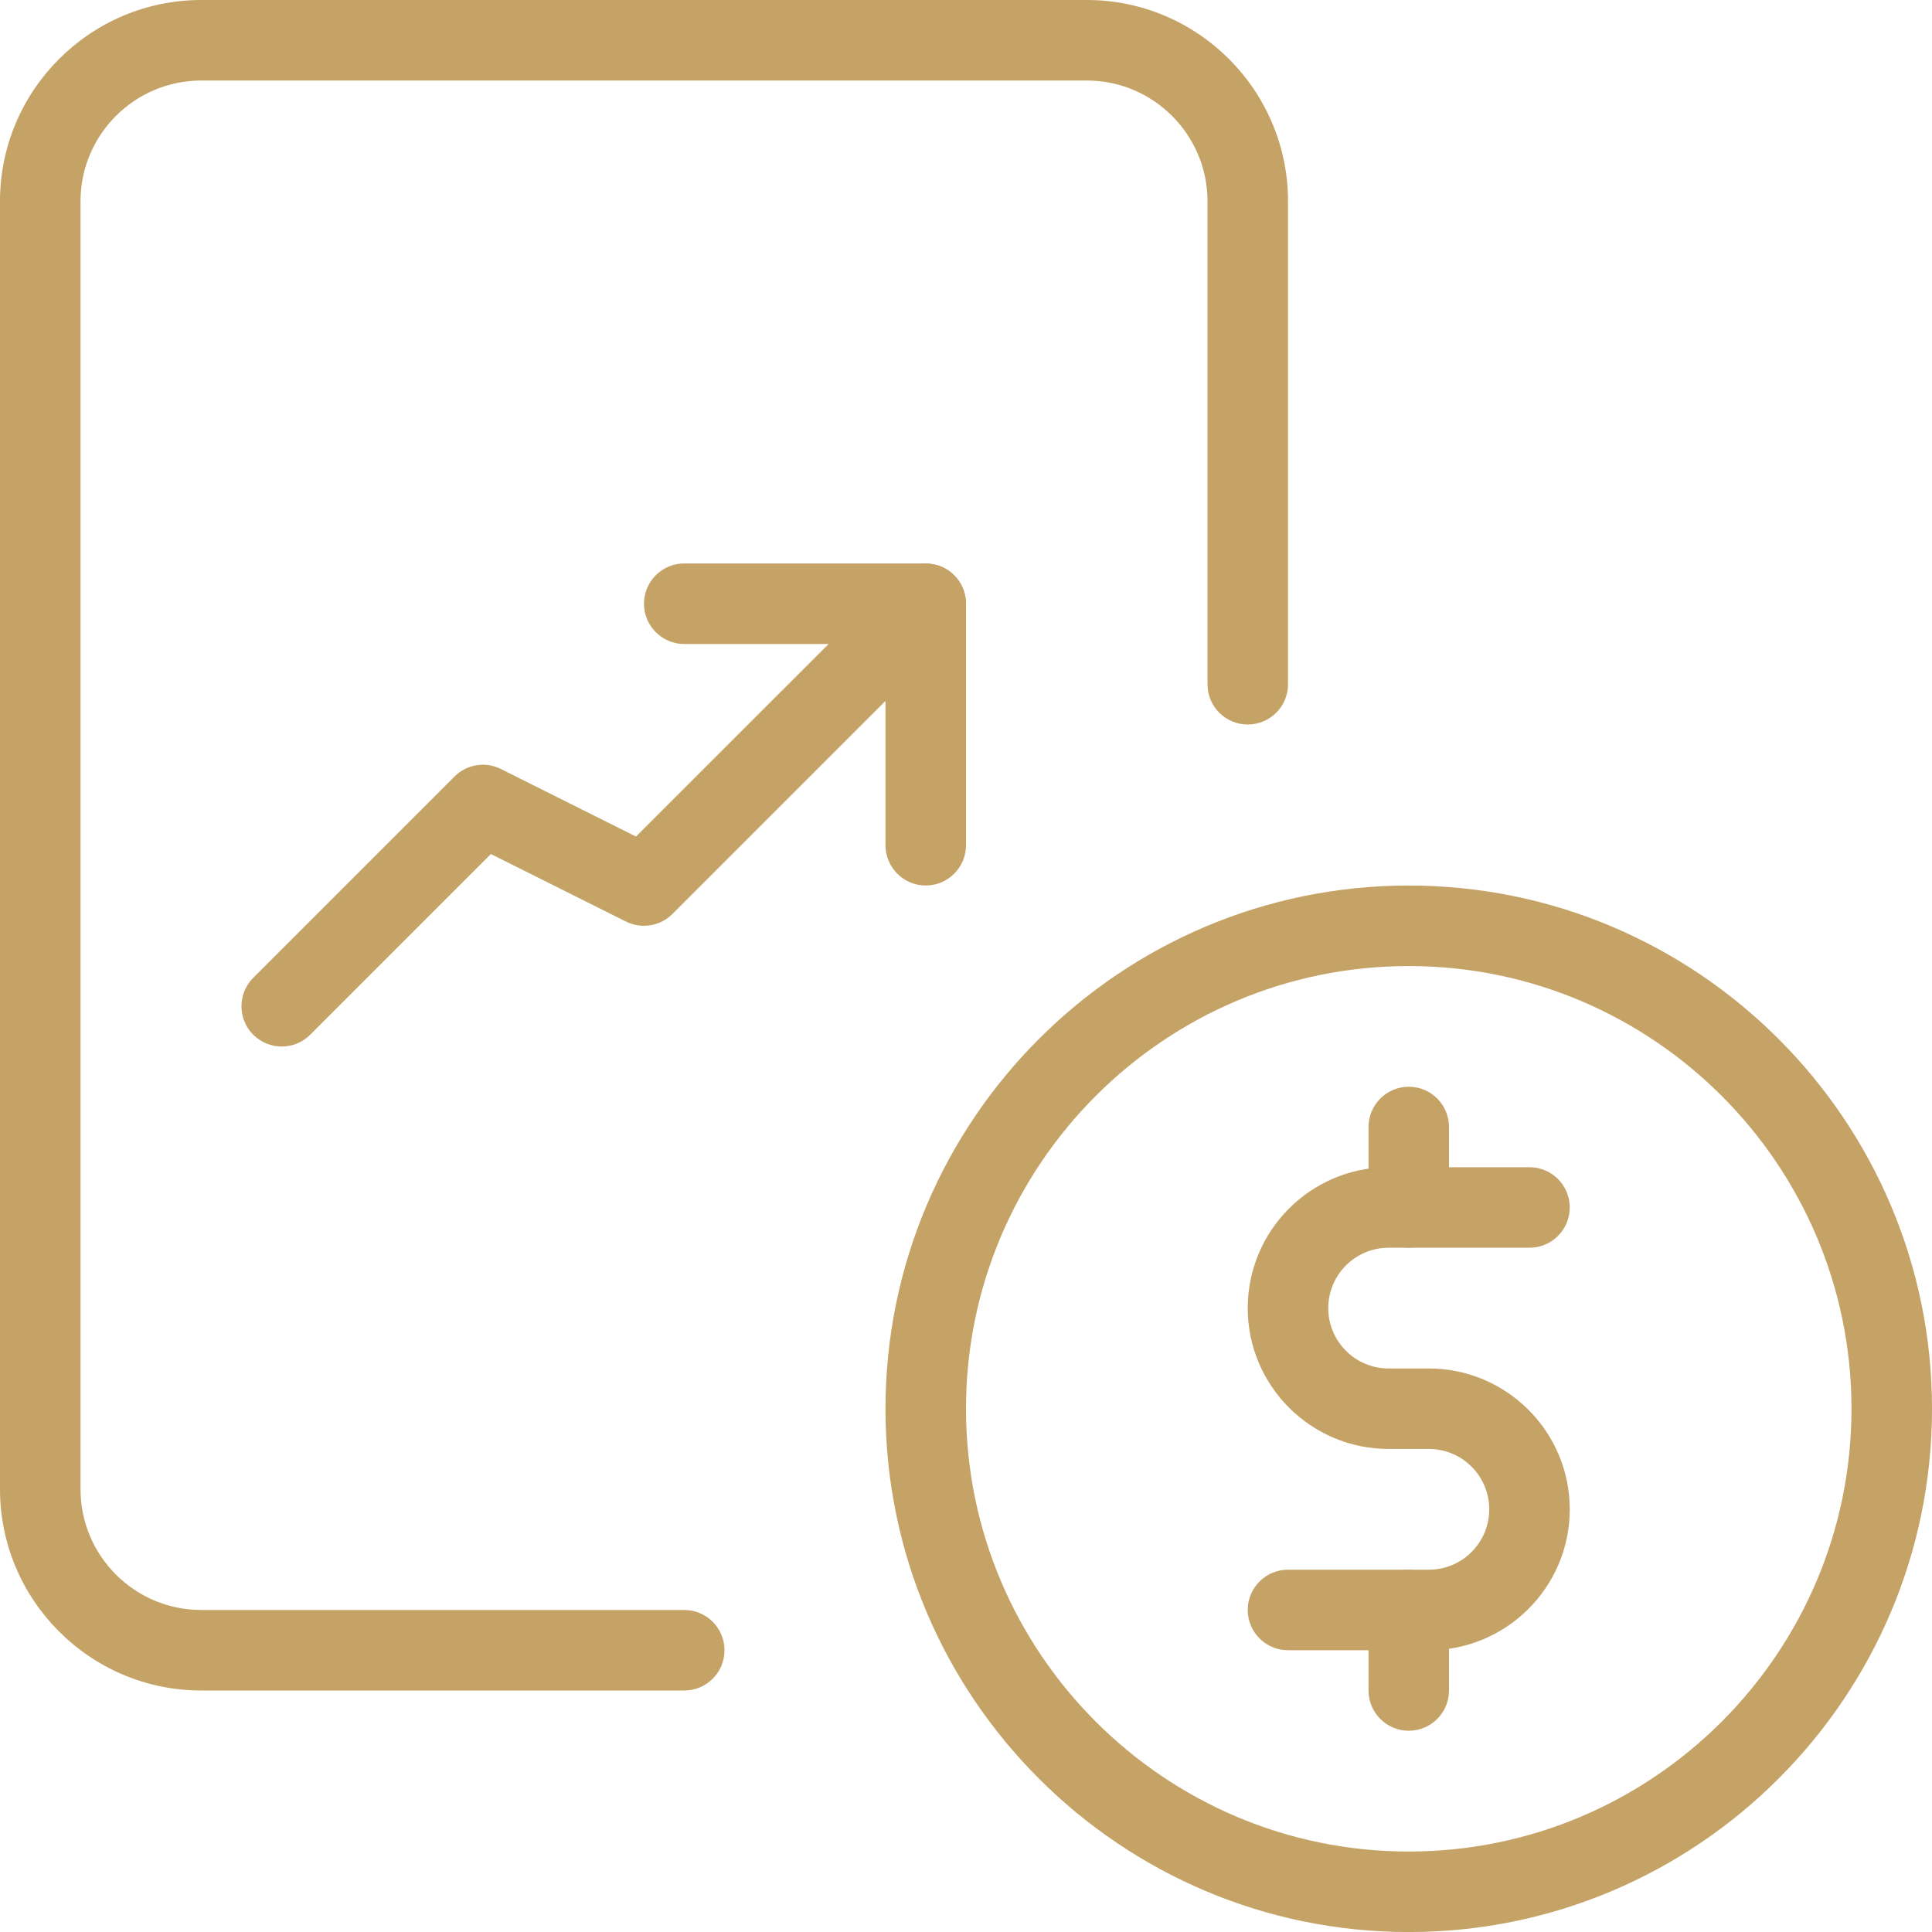<svg width="40" height="40" viewBox="0 0 40 40" fill="none" xmlns="http://www.w3.org/2000/svg">
<g clip-path="url(#clip0_1158_60735)">
<path d="M29.167 35.833C28.707 35.833 28.334 35.46 28.334 35V33.333C28.334 32.873 28.707 32.5 29.167 32.5C29.627 32.5 30 32.873 30 33.333V35C30 35.46 29.627 35.833 29.167 35.833Z" fill="#C5A265"/>
<path d="M29.583 34.166H26.666C26.206 34.166 25.833 33.793 25.833 33.333C25.833 32.873 26.206 32.499 26.666 32.499H29.583C30.273 32.499 30.833 31.939 30.833 31.249C30.833 30.559 30.273 29.999 29.583 29.999H28.75C27.141 29.999 25.833 28.691 25.833 27.083C25.833 25.474 27.141 24.166 28.75 24.166H31.666C32.126 24.166 32.5 24.539 32.5 24.999C32.5 25.459 32.126 25.833 31.666 25.833H28.75C28.06 25.833 27.5 26.393 27.5 27.083C27.5 27.773 28.06 28.333 28.75 28.333H29.583C31.191 28.333 32.5 29.641 32.5 31.249C32.5 32.858 31.191 34.166 29.583 34.166Z" fill="#C5A265"/>
<path d="M29.167 25.833C28.707 25.833 28.334 25.46 28.334 25V23.333C28.334 22.873 28.707 22.5 29.167 22.5C29.627 22.5 30 22.873 30 23.333V25C30 25.46 29.627 25.833 29.167 25.833Z" fill="#C5A265"/>
<path d="M29.166 40.001C23.193 40.001 18.333 35.141 18.333 29.167C18.333 23.194 23.193 18.334 29.166 18.334C35.14 18.334 40 23.194 40 29.167C40 35.141 35.14 40.001 29.166 40.001ZM29.166 20.001C24.111 20.001 20 24.112 20 29.167C20 34.222 24.111 38.334 29.166 38.334C34.221 38.334 38.333 34.222 38.333 29.167C38.333 24.112 34.221 20.001 29.166 20.001Z" fill="#C5A265"/>
<path d="M14.167 35H4.167C1.87 35 0 33.13 0 30.833V4.167C0 1.87 1.87 0 4.167 0H22.5C24.797 0 26.667 1.87 26.667 4.167V14.167C26.667 14.627 26.293 15 25.833 15C25.373 15 25 14.627 25 14.167V4.167C25 2.788 23.878 1.667 22.5 1.667H4.167C2.788 1.667 1.667 2.788 1.667 4.167V30.833C1.667 32.212 2.788 33.333 4.167 33.333H14.167C14.627 33.333 15 33.707 15 34.167C15 34.627 14.627 35 14.167 35Z" fill="#C5A265"/>
<path d="M5.833 21.667C5.62 21.667 5.407 21.585 5.243 21.423C4.918 21.098 4.918 20.57 5.243 20.245L9.41 16.078C9.663 15.823 10.05 15.76 10.372 15.922L13.168 17.32L18.577 11.912C18.902 11.587 19.43 11.587 19.755 11.912C20.08 12.237 20.08 12.765 19.755 13.09L13.922 18.923C13.667 19.178 13.278 19.238 12.96 19.08L10.163 17.682L6.422 21.423C6.26 21.585 6.047 21.667 5.833 21.667Z" fill="#C5A265"/>
<path d="M19.166 18.333C18.706 18.333 18.333 17.959 18.333 17.499V13.333H14.166C13.706 13.333 13.333 12.959 13.333 12.499C13.333 12.039 13.706 11.666 14.166 11.666H19.166C19.626 11.666 20 12.039 20 12.499V17.499C20 17.959 19.626 18.333 19.166 18.333Z" fill="#C5A265"/>
</g>
<defs>
<clipPath id="clip0_1158_60735">
<rect width="40" height="40" fill="white"/>
</clipPath>
</defs>
</svg>
